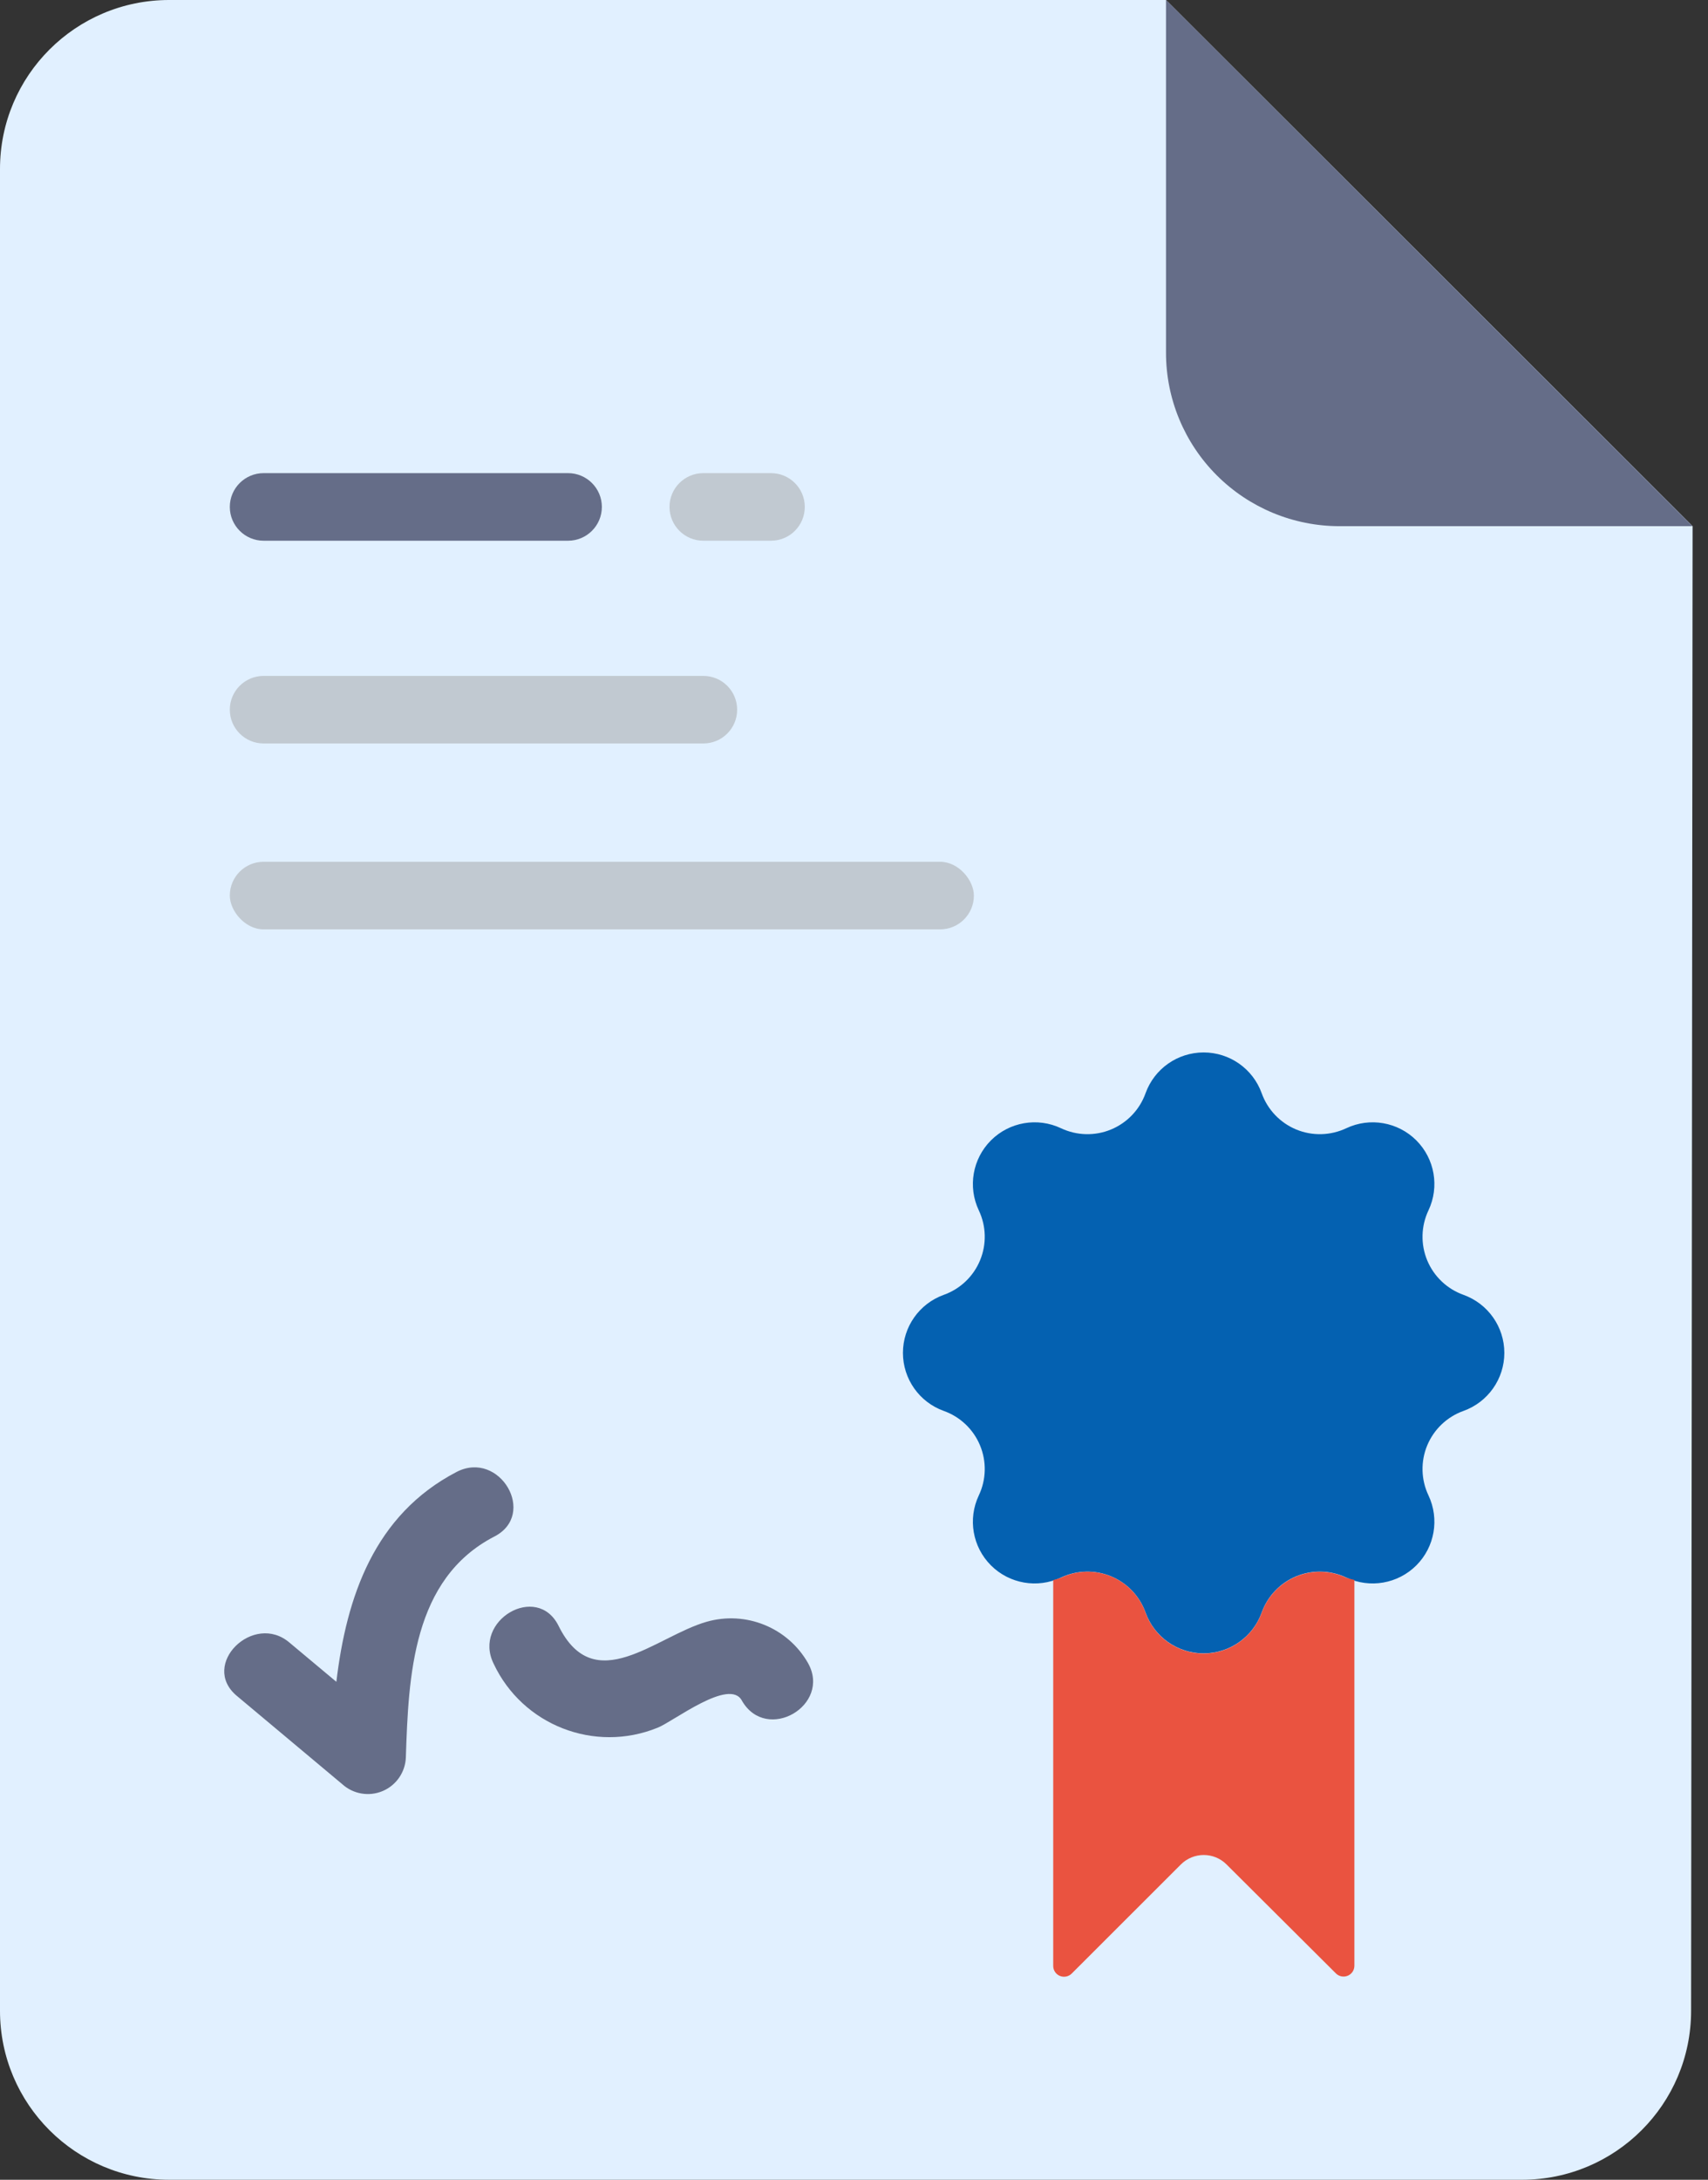 <?xml version="1.0" encoding="UTF-8"?>
<svg width="58px" height="74px" viewBox="0 0 58 74" version="1.1" xmlns="http://www.w3.org/2000/svg" xmlns:xlink="http://www.w3.org/1999/xlink">
    <rect x="0" y="0" width="58" height="74" fill="#333333" stroke="none"/>
    <!-- Generator: sketchtool 52.4 (67378) - http://www.bohemiancoding.com/sketch -->
    <title>6668C488-26B6-4CF7-BFD6-0E99F1703C84</title>
    <desc>Created with sketchtool.</desc>
    <g id="design" stroke="none" stroke-width="1" fill="none" fill-rule="evenodd">
        <g id="home-2-hover" transform="translate(-1077, -819)" fill-rule="nonzero">
            <g id="certification-color" transform="translate(1077, 819)">
                <g>
                    <path d="M57.477,17.863 L39.595,0 L5.743,0 C2.571,-1.93992936e-16 3.94111484e-15,2.568 3.55271368e-15,5.736 L3.55271368e-15,68.264 C3.94111484e-15,71.432 2.571,74 5.743,74 L51.683,74 C54.855,74 57.426,71.432 57.426,68.264 L57.477,17.863 Z" id="Shape" fill="#E1F0FF"></path>
                    <path d="M39.595,4.08562073e-13 L39.595,11.972 C39.594,13.534 40.214,15.032 41.319,16.137 C42.424,17.242 43.923,17.863 45.487,17.863 L57.472,17.863 L39.595,4.08562073e-13 Z" id="Shape" fill="#656D88"></path>
                    <path d="M15.505,49.97 C12.708,51.427 11.767,54.209 11.422,57.095 L9.837,55.77 C8.614,54.714 6.776,56.51 8.04,57.571 L11.623,60.571 C11.996,60.909 12.531,60.999 12.994,60.804 C13.457,60.608 13.765,60.161 13.782,59.659 C13.874,56.894 14.006,53.607 16.78,52.167 C18.261,51.416 16.969,49.213 15.505,49.97 Z" id="Shape" fill="#656D88"></path>
                    <path d="M27.438,56.458 C26.75,55.253 25.327,54.675 23.992,55.058 C22.27,55.552 20.185,57.663 18.968,55.196 C18.238,53.722 16.039,55.012 16.763,56.481 C17.744,58.568 20.189,59.523 22.327,58.655 C22.844,58.46 24.785,56.934 25.198,57.743 C26.037,59.183 28.242,57.892 27.438,56.458 Z" id="Shape" fill="#656D88"></path>
                    <path d="M42.845,37.115 C43.045,37.672 43.47,38.118 44.017,38.345 C44.564,38.571 45.182,38.555 45.717,38.302 C46.517,37.924 47.469,38.089 48.095,38.714 C48.721,39.34 48.886,40.291 48.508,41.09 C48.254,41.625 48.239,42.241 48.465,42.788 C48.692,43.334 49.139,43.759 49.696,43.958 C50.528,44.257 51.084,45.045 51.084,45.929 C51.084,46.812 50.528,47.601 49.696,47.899 C49.139,48.098 48.692,48.524 48.465,49.07 C48.239,49.616 48.254,50.233 48.508,50.767 C48.886,51.567 48.721,52.518 48.095,53.143 C47.469,53.768 46.517,53.933 45.717,53.555 C45.182,53.302 44.564,53.287 44.017,53.513 C43.47,53.739 43.045,54.186 42.845,54.743 C42.546,55.574 41.757,56.129 40.873,56.129 C39.988,56.129 39.199,55.574 38.9,54.743 C38.701,54.186 38.275,53.739 37.728,53.513 C37.181,53.287 36.564,53.302 36.029,53.555 C35.229,53.933 34.277,53.768 33.651,53.143 C33.025,52.518 32.86,51.567 33.238,50.767 C33.492,50.233 33.507,49.616 33.28,49.07 C33.054,48.524 32.607,48.098 32.049,47.899 C31.217,47.601 30.662,46.812 30.662,45.929 C30.662,45.045 31.217,44.257 32.049,43.958 C32.607,43.759 33.054,43.334 33.28,42.788 C33.507,42.241 33.492,41.625 33.238,41.09 C32.86,40.291 33.025,39.34 33.651,38.714 C34.277,38.089 35.229,37.924 36.029,38.302 C36.564,38.555 37.181,38.571 37.728,38.345 C38.275,38.118 38.701,37.672 38.9,37.115 C39.199,36.283 39.988,35.729 40.873,35.729 C41.757,35.729 42.546,36.283 42.845,37.115 Z" id="Shape" fill="#0461B1"></path>
                    <path d="M45.717,53.561 C45.182,53.308 44.564,53.292 44.017,53.519 C43.47,53.745 43.045,54.192 42.845,54.749 C42.546,55.58 41.757,56.134 40.873,56.134 C39.988,56.134 39.199,55.58 38.9,54.749 C38.702,54.19 38.277,53.742 37.729,53.516 C37.182,53.29 36.564,53.306 36.029,53.561 C35.943,53.594 35.855,53.621 35.765,53.641 L35.765,66.743 C35.766,66.891 35.855,67.024 35.992,67.08 C36.129,67.136 36.286,67.105 36.391,67.002 L40.1,63.296 C40.529,62.868 41.223,62.868 41.651,63.296 L45.366,66.996 C45.471,67.1 45.628,67.13 45.765,67.074 C45.902,67.018 45.991,66.885 45.992,66.738 L45.992,53.636 C45.899,53.617 45.807,53.592 45.717,53.561 Z" id="Shape" fill="#EA5340"></path>
                    <path d="M19.289,18.357 L8.953,18.357 C8.318,18.357 7.804,17.843 7.804,17.209 C7.804,16.576 8.318,16.062 8.953,16.062 L19.289,16.062 C19.924,16.062 20.438,16.576 20.438,17.209 C20.438,17.843 19.924,18.357 19.289,18.357 Z" id="Shape" fill="#656D88"></path>
                    <path d="M26.18,18.357 L23.883,18.357 C23.249,18.357 22.735,17.843 22.735,17.209 C22.735,16.576 23.249,16.062 23.883,16.062 L26.18,16.062 C26.815,16.062 27.329,16.576 27.329,17.209 C27.329,17.843 26.815,18.357 26.18,18.357 Z" id="Shape" fill="#C1C9D1"></path>
                    <path d="M23.883,25.24 L8.953,25.24 C8.318,25.24 7.804,24.727 7.804,24.093 C7.804,23.459 8.318,22.946 8.953,22.946 L23.883,22.946 C24.518,22.946 25.032,23.459 25.032,24.093 C25.032,24.727 24.518,25.24 23.883,25.24 Z" id="Shape" fill="#C1C9D1"></path>
                    <rect id="Rectangle-path" fill="#C1C9D1" x="7.804" y="29.256" width="25.267" height="2.295" rx="1.147"></rect>
                </g>
            </g>
        </g>
    </g>
</svg>